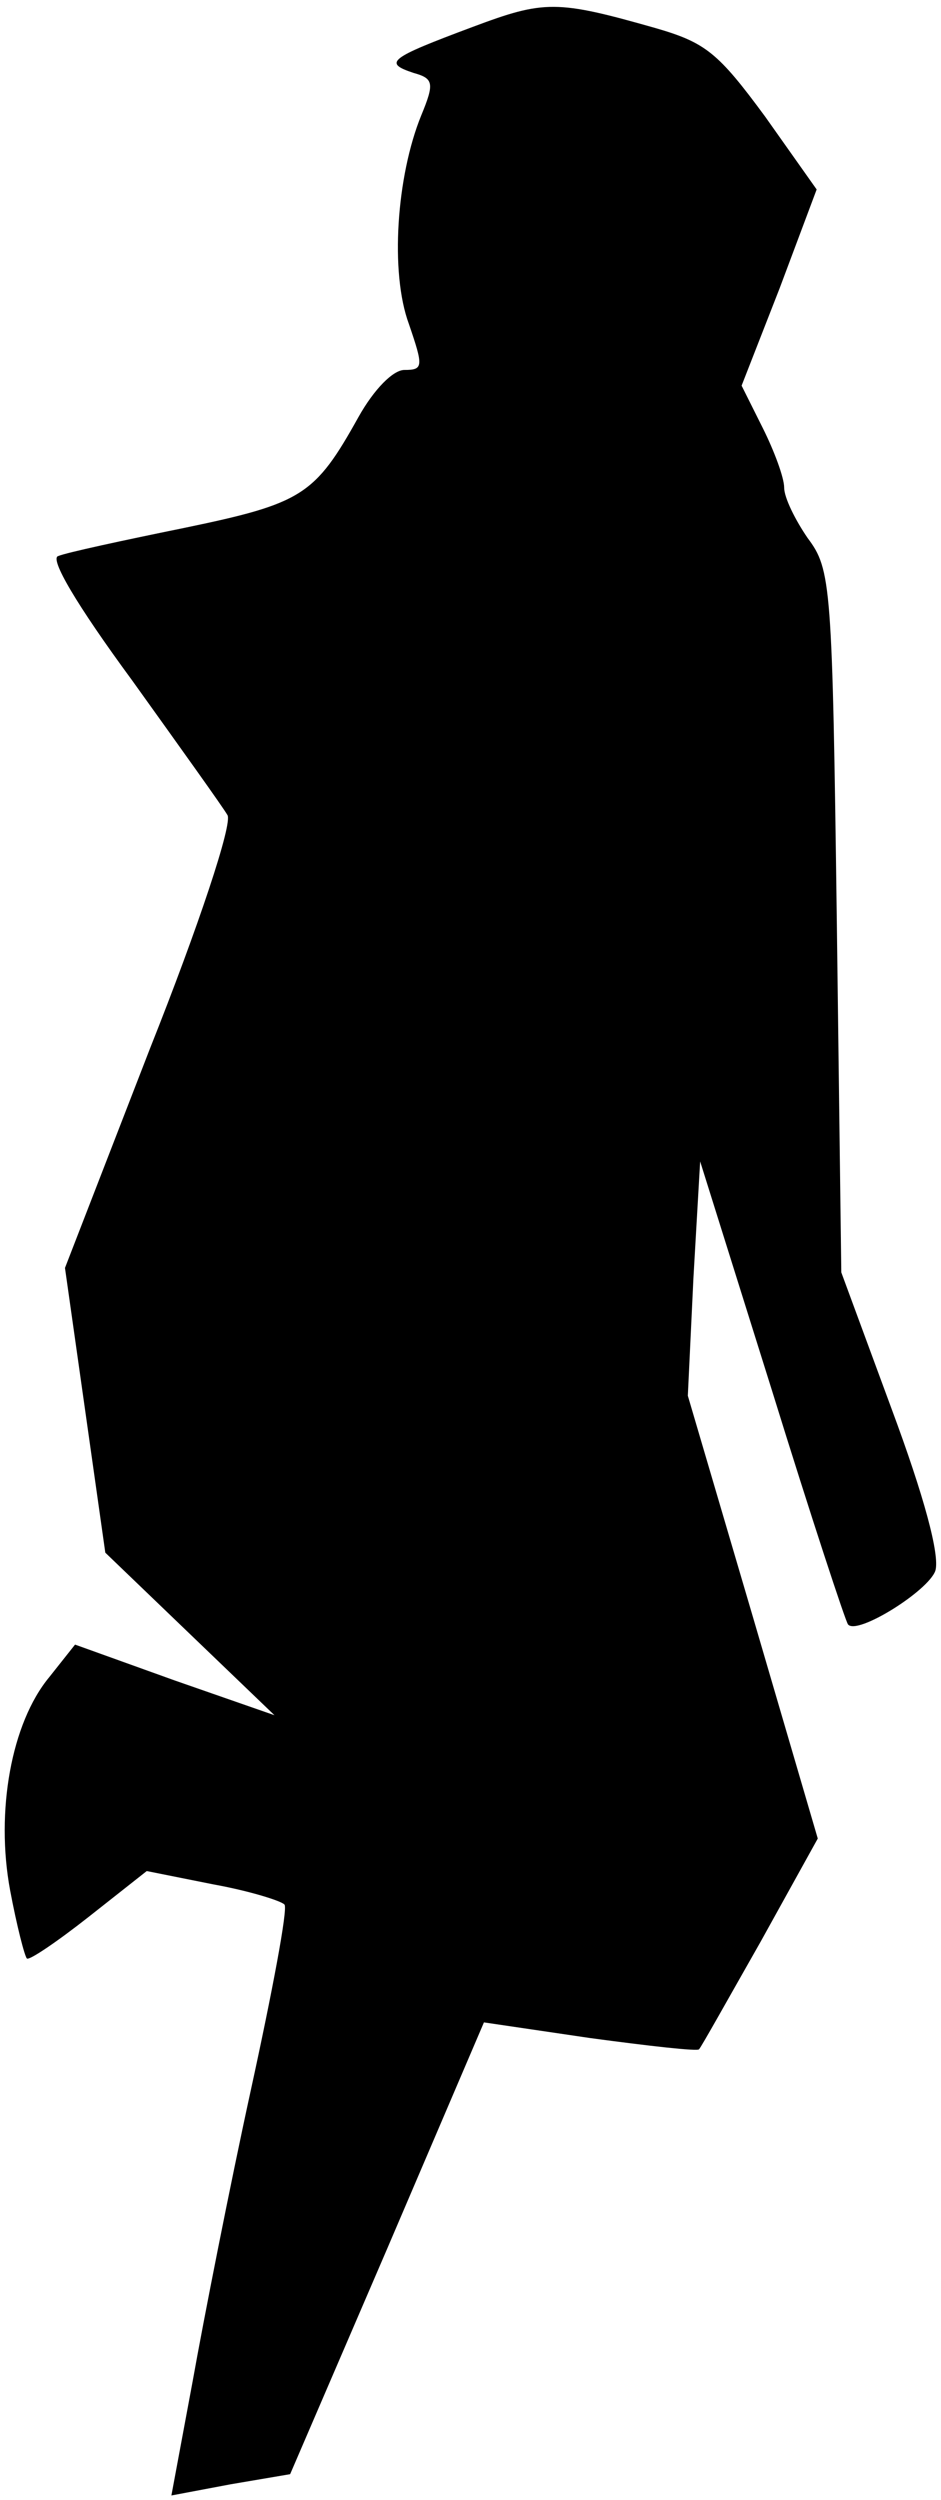<?xml version="1.0" standalone="no"?>
<!DOCTYPE svg PUBLIC "-//W3C//DTD SVG 20010904//EN"
 "http://www.w3.org/TR/2001/REC-SVG-20010904/DTD/svg10.dtd">
<svg version="1.0" xmlns="http://www.w3.org/2000/svg"
 width="84pt" height="223pt" viewBox="0 0 84 223"
 preserveAspectRatio="xMidYMid meet">
<g transform="translate(0,223) scale(0.1,-0.1)"
fill="#000000" stroke="none">
<path fill="#000000" stroke="none" d="M422 2206 c-75 -28 -80 -32 -53 -41 18
-5 19 -9 7 -38 -22 -54 -28 -140 -11 -186 13 -38 13 -41 -4 -41 -10 0 -27 -17
-41 -42 -39 -70 -50 -77 -156 -99 -54 -11 -105 -22 -112 -25 -8 -2 16 -43 66
-111 43 -60 81 -113 85 -120 5 -7 -26 -100 -69 -208 l-76 -196 18 -127 18
-127 76 -73 75 -72 -89 31 -89 32 -23 -29 c-34 -41 -48 -120 -35 -190 6 -32
13 -59 15 -61 2 -2 27 15 55 37 l52 41 60 -12 c33 -6 61 -15 63 -18 3 -4 -11
-78 -30 -165 -19 -87 -42 -204 -52 -260 l-19 -102 53 10 53 9 87 202 86 201
95 -14 c52 -7 96 -12 97 -10 2 2 26 45 55 96 l51 92 -58 198 -58 197 5 105 6
104 64 -204 c35 -113 66 -207 68 -209 8 -10 72 30 78 48 4 14 -10 66 -39 144
l-45 122 -4 313 c-4 301 -5 314 -26 342 -11 16 -21 36 -21 45 0 9 -9 33 -19
53 l-19 38 34 87 33 88 -46 65 c-42 57 -53 66 -98 79 -88 25 -99 25 -163 1z"/>
</g>
</svg>
